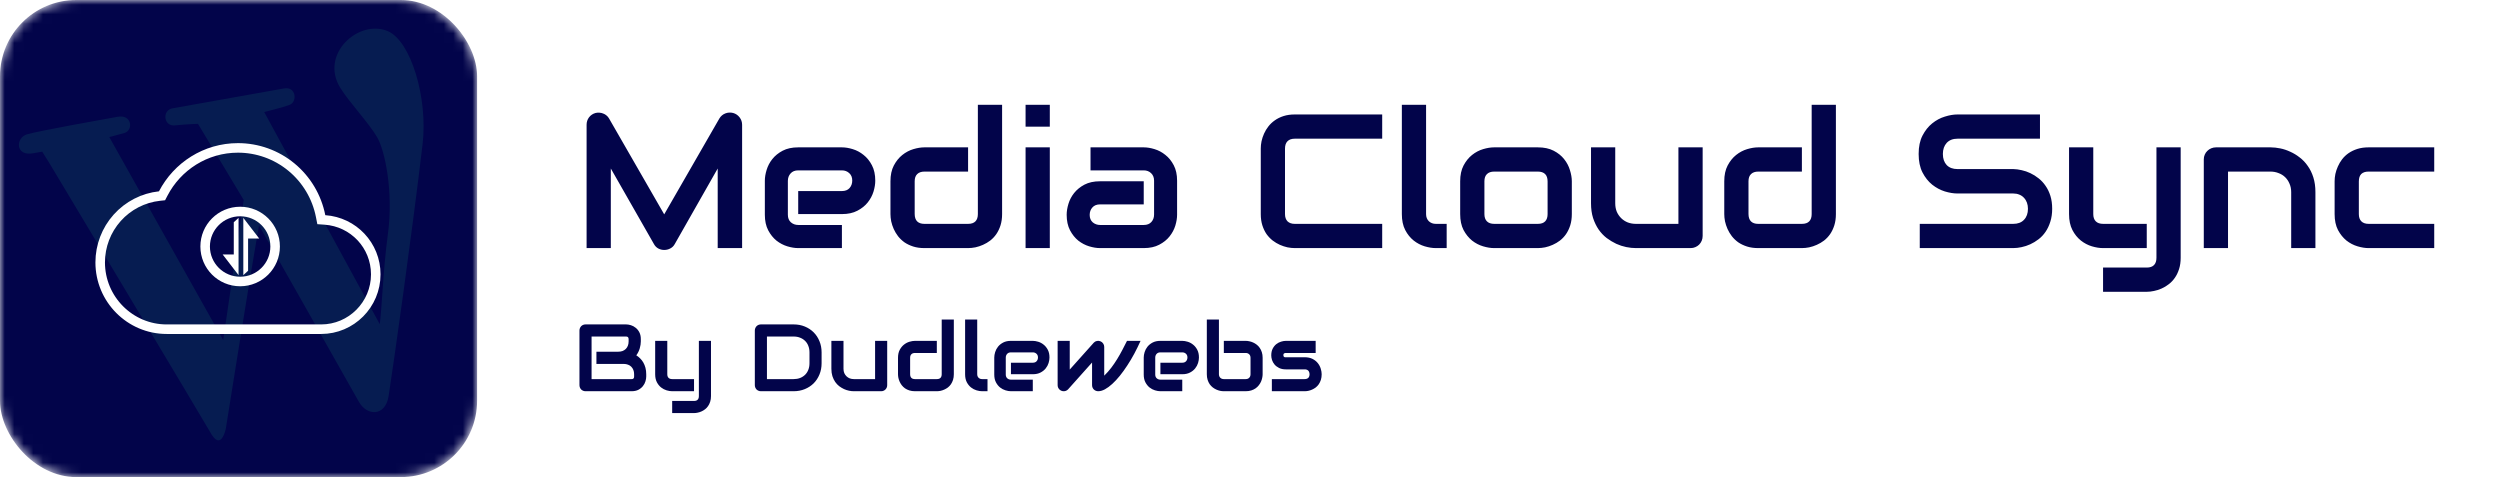 <svg width="262" height="50" viewBox="0 0 262 50" fill="none" xmlns="http://www.w3.org/2000/svg">
<path d="M77.773 26H75.215V17.66L70.713 25.58C70.602 25.782 70.446 25.935 70.244 26.039C70.049 26.143 69.837 26.195 69.609 26.195C69.388 26.195 69.18 26.143 68.984 26.039C68.796 25.935 68.646 25.782 68.535 25.58L64.014 17.66V26H61.475V13.08C61.475 12.787 61.559 12.527 61.728 12.299C61.904 12.071 62.132 11.918 62.412 11.84C62.549 11.807 62.685 11.797 62.822 11.81C62.959 11.817 63.089 11.846 63.213 11.898C63.343 11.944 63.46 12.012 63.565 12.104C63.669 12.188 63.757 12.292 63.828 12.416L69.609 22.465L75.391 12.416C75.54 12.169 75.745 11.993 76.006 11.889C76.273 11.784 76.549 11.768 76.836 11.84C77.109 11.918 77.334 12.071 77.51 12.299C77.686 12.527 77.773 12.787 77.773 13.08V26ZM91.728 18.939C91.728 19.291 91.667 19.672 91.543 20.082C91.419 20.486 91.217 20.863 90.938 21.215C90.664 21.56 90.303 21.85 89.853 22.084C89.411 22.318 88.87 22.436 88.232 22.436H83.652V20.023H88.232C88.578 20.023 88.844 19.919 89.033 19.711C89.222 19.496 89.316 19.232 89.316 18.92C89.316 18.588 89.209 18.328 88.994 18.139C88.786 17.95 88.532 17.855 88.232 17.855H83.652C83.307 17.855 83.04 17.963 82.852 18.178C82.663 18.386 82.568 18.646 82.568 18.959V22.504C82.568 22.842 82.672 23.106 82.881 23.295C83.096 23.484 83.359 23.578 83.672 23.578H88.232V26H83.652C83.301 26 82.92 25.938 82.51 25.814C82.106 25.691 81.728 25.492 81.377 25.219C81.032 24.939 80.742 24.578 80.508 24.135C80.273 23.686 80.156 23.142 80.156 22.504V18.939C80.156 18.588 80.218 18.21 80.342 17.807C80.466 17.396 80.664 17.019 80.938 16.674C81.217 16.322 81.579 16.029 82.022 15.795C82.471 15.56 83.014 15.443 83.652 15.443H88.232C88.584 15.443 88.962 15.505 89.365 15.629C89.775 15.753 90.153 15.954 90.498 16.234C90.85 16.508 91.143 16.869 91.377 17.318C91.611 17.761 91.728 18.301 91.728 18.939ZM105.02 22.436C105.02 22.872 104.964 23.266 104.854 23.617C104.743 23.962 104.596 24.268 104.414 24.535C104.232 24.796 104.02 25.02 103.779 25.209C103.538 25.391 103.285 25.541 103.018 25.658C102.757 25.775 102.49 25.863 102.217 25.922C101.95 25.974 101.696 26 101.455 26H96.875C96.439 26 96.048 25.945 95.703 25.834C95.358 25.723 95.052 25.577 94.785 25.395C94.525 25.206 94.3 24.991 94.111 24.75C93.929 24.509 93.779 24.259 93.662 23.998C93.545 23.731 93.457 23.464 93.398 23.197C93.346 22.924 93.32 22.67 93.32 22.436V18.998C93.32 18.347 93.438 17.797 93.672 17.348C93.913 16.892 94.209 16.524 94.561 16.244C94.919 15.958 95.306 15.753 95.723 15.629C96.139 15.505 96.523 15.443 96.875 15.443H101.455V17.982H96.894C96.556 17.982 96.299 18.07 96.123 18.246C95.947 18.415 95.859 18.666 95.859 18.998V22.416C95.859 22.761 95.944 23.021 96.113 23.197C96.289 23.373 96.543 23.461 96.875 23.461H101.455C101.8 23.461 102.057 23.373 102.227 23.197C102.396 23.021 102.48 22.768 102.48 22.436V10.98H105.02V22.436ZM110.02 13.275H107.48V10.98H110.02V13.275ZM110.02 26H107.48V15.443H110.02V26ZM123.359 22.504C123.359 22.855 123.298 23.236 123.174 23.646C123.05 24.05 122.848 24.428 122.568 24.779C122.295 25.124 121.934 25.414 121.484 25.648C121.042 25.883 120.501 26 119.863 26H115.283C114.932 26 114.551 25.938 114.141 25.814C113.737 25.691 113.359 25.492 113.008 25.219C112.663 24.939 112.373 24.578 112.139 24.135C111.904 23.686 111.787 23.142 111.787 22.504C111.787 22.152 111.849 21.771 111.973 21.361C112.096 20.951 112.295 20.574 112.568 20.229C112.848 19.877 113.21 19.584 113.652 19.35C114.102 19.115 114.645 18.998 115.283 18.998H119.863V21.42H115.283C114.938 21.42 114.671 21.527 114.482 21.742C114.294 21.951 114.199 22.211 114.199 22.523C114.199 22.855 114.307 23.116 114.521 23.305C114.743 23.487 115.003 23.578 115.303 23.578H119.863C120.208 23.578 120.475 23.474 120.664 23.266C120.853 23.057 120.947 22.797 120.947 22.484V18.939C120.947 18.607 120.843 18.344 120.635 18.148C120.433 17.953 120.176 17.855 119.863 17.855H114.287V15.443H119.863C120.215 15.443 120.592 15.505 120.996 15.629C121.406 15.753 121.784 15.954 122.129 16.234C122.48 16.508 122.773 16.869 123.008 17.318C123.242 17.761 123.359 18.301 123.359 18.939V22.504ZM144.854 26H135.693C135.459 26 135.205 25.974 134.932 25.922C134.665 25.863 134.398 25.775 134.131 25.658C133.87 25.541 133.62 25.391 133.379 25.209C133.138 25.02 132.923 24.796 132.734 24.535C132.552 24.268 132.406 23.962 132.295 23.617C132.184 23.266 132.129 22.872 132.129 22.436V15.56C132.129 15.326 132.155 15.075 132.207 14.809C132.266 14.535 132.354 14.268 132.471 14.008C132.588 13.741 132.741 13.487 132.93 13.246C133.118 13.005 133.343 12.794 133.604 12.611C133.87 12.422 134.176 12.273 134.521 12.162C134.867 12.051 135.257 11.996 135.693 11.996H144.854V14.535H135.693C135.361 14.535 135.107 14.623 134.932 14.799C134.756 14.975 134.668 15.235 134.668 15.58V22.436C134.668 22.761 134.756 23.015 134.932 23.197C135.114 23.373 135.368 23.461 135.693 23.461H144.854V26ZM151.611 26H150.479C150.114 26 149.723 25.938 149.307 25.814C148.896 25.691 148.512 25.489 148.154 25.209C147.796 24.922 147.5 24.555 147.266 24.105C147.031 23.65 146.914 23.093 146.914 22.436V10.98H149.453V22.436C149.453 22.748 149.551 22.999 149.746 23.188C149.941 23.37 150.186 23.461 150.479 23.461H151.611V26ZM164.727 22.436C164.727 22.872 164.671 23.266 164.561 23.617C164.45 23.962 164.303 24.268 164.121 24.535C163.939 24.796 163.727 25.02 163.486 25.209C163.245 25.391 162.992 25.541 162.725 25.658C162.464 25.775 162.197 25.863 161.924 25.922C161.657 25.974 161.403 26 161.162 26H156.582C156.23 26 155.846 25.938 155.43 25.814C155.013 25.691 154.626 25.489 154.268 25.209C153.916 24.922 153.62 24.555 153.379 24.105C153.145 23.65 153.027 23.093 153.027 22.436V18.998C153.027 18.347 153.145 17.797 153.379 17.348C153.62 16.892 153.916 16.524 154.268 16.244C154.626 15.958 155.013 15.753 155.43 15.629C155.846 15.505 156.23 15.443 156.582 15.443H161.162C161.813 15.443 162.367 15.56 162.822 15.795C163.278 16.029 163.646 16.326 163.926 16.684C164.206 17.035 164.408 17.419 164.531 17.836C164.661 18.253 164.727 18.64 164.727 18.998V22.436ZM162.188 19.018C162.188 18.666 162.1 18.406 161.924 18.236C161.748 18.067 161.494 17.982 161.162 17.982H156.602C156.263 17.982 156.006 18.07 155.83 18.246C155.654 18.415 155.566 18.666 155.566 18.998V22.436C155.566 22.768 155.654 23.021 155.83 23.197C156.006 23.373 156.263 23.461 156.602 23.461H161.162C161.507 23.461 161.764 23.373 161.934 23.197C162.103 23.021 162.188 22.768 162.188 22.436V19.018ZM178.438 24.721C178.438 24.903 178.405 25.072 178.34 25.229C178.275 25.385 178.184 25.521 178.066 25.639C177.956 25.749 177.822 25.837 177.666 25.902C177.516 25.967 177.354 26 177.178 26H171.436C171.123 26 170.788 25.964 170.43 25.893C170.078 25.821 169.73 25.707 169.385 25.551C169.04 25.388 168.704 25.186 168.379 24.945C168.06 24.698 167.78 24.402 167.539 24.057C167.298 23.705 167.103 23.301 166.953 22.846C166.81 22.39 166.738 21.876 166.738 21.303V15.443H169.277V21.303C169.277 21.635 169.333 21.934 169.443 22.201C169.561 22.462 169.717 22.686 169.912 22.875C170.107 23.064 170.335 23.21 170.596 23.314C170.863 23.412 171.149 23.461 171.455 23.461H175.898V15.443H178.438V24.721ZM192.402 22.436C192.402 22.872 192.347 23.266 192.236 23.617C192.126 23.962 191.979 24.268 191.797 24.535C191.615 24.796 191.403 25.02 191.162 25.209C190.921 25.391 190.667 25.541 190.4 25.658C190.14 25.775 189.873 25.863 189.6 25.922C189.333 25.974 189.079 26 188.838 26H184.258C183.822 26 183.431 25.945 183.086 25.834C182.741 25.723 182.435 25.577 182.168 25.395C181.908 25.206 181.683 24.991 181.494 24.75C181.312 24.509 181.162 24.259 181.045 23.998C180.928 23.731 180.84 23.464 180.781 23.197C180.729 22.924 180.703 22.67 180.703 22.436V18.998C180.703 18.347 180.82 17.797 181.055 17.348C181.296 16.892 181.592 16.524 181.943 16.244C182.301 15.958 182.689 15.753 183.105 15.629C183.522 15.505 183.906 15.443 184.258 15.443H188.838V17.982H184.277C183.939 17.982 183.682 18.07 183.506 18.246C183.33 18.415 183.242 18.666 183.242 18.998V22.416C183.242 22.761 183.327 23.021 183.496 23.197C183.672 23.373 183.926 23.461 184.258 23.461H188.838C189.183 23.461 189.44 23.373 189.609 23.197C189.779 23.021 189.863 22.768 189.863 22.436V10.98H192.402V22.436ZM215.068 21.879C215.068 22.38 215.003 22.833 214.873 23.236C214.749 23.634 214.583 23.985 214.375 24.291C214.167 24.597 213.923 24.857 213.643 25.072C213.363 25.287 213.073 25.463 212.773 25.6C212.474 25.736 212.168 25.837 211.855 25.902C211.549 25.967 211.26 26 210.986 26H201.191V23.461H210.986C211.475 23.461 211.852 23.318 212.119 23.031C212.393 22.745 212.529 22.361 212.529 21.879C212.529 21.645 212.493 21.43 212.422 21.234C212.35 21.039 212.246 20.87 212.109 20.727C211.979 20.583 211.816 20.473 211.621 20.395C211.432 20.316 211.221 20.277 210.986 20.277H205.146C204.736 20.277 204.294 20.206 203.818 20.062C203.343 19.913 202.9 19.675 202.49 19.35C202.087 19.024 201.748 18.598 201.475 18.07C201.208 17.543 201.074 16.898 201.074 16.137C201.074 15.375 201.208 14.734 201.475 14.213C201.748 13.685 202.087 13.259 202.49 12.934C202.9 12.602 203.343 12.364 203.818 12.221C204.294 12.071 204.736 11.996 205.146 11.996H213.789V14.535H205.146C204.665 14.535 204.287 14.682 204.014 14.975C203.747 15.268 203.613 15.655 203.613 16.137C203.613 16.625 203.747 17.012 204.014 17.299C204.287 17.579 204.665 17.719 205.146 17.719H210.986H211.006C211.279 17.725 211.569 17.764 211.875 17.836C212.181 17.901 212.484 18.005 212.783 18.148C213.089 18.292 213.379 18.474 213.652 18.695C213.926 18.91 214.167 19.171 214.375 19.477C214.59 19.783 214.759 20.134 214.883 20.531C215.007 20.928 215.068 21.378 215.068 21.879ZM228.535 27.016C228.535 27.452 228.48 27.842 228.369 28.188C228.258 28.539 228.112 28.845 227.93 29.105C227.747 29.372 227.536 29.597 227.295 29.779C227.054 29.968 226.8 30.121 226.533 30.238C226.273 30.355 226.009 30.44 225.742 30.492C225.475 30.551 225.221 30.58 224.98 30.58H220.4V28.041H224.98C225.319 28.041 225.573 27.953 225.742 27.777C225.911 27.602 225.996 27.348 225.996 27.016V15.443H228.535V27.016ZM224.98 26H220.4C220.036 26 219.645 25.938 219.229 25.814C218.818 25.691 218.434 25.489 218.076 25.209C217.718 24.922 217.422 24.555 217.188 24.105C216.953 23.65 216.836 23.093 216.836 22.436V15.443H219.375V22.436C219.375 22.768 219.463 23.021 219.639 23.197C219.814 23.373 220.075 23.461 220.42 23.461H224.98V26ZM242.656 26H240.117V20.141C240.117 19.809 240.059 19.512 239.941 19.252C239.831 18.985 239.678 18.757 239.482 18.568C239.287 18.38 239.056 18.236 238.789 18.139C238.529 18.035 238.245 17.982 237.939 17.982H233.496V26H230.957V16.703C230.957 16.527 230.99 16.365 231.055 16.215C231.12 16.059 231.211 15.925 231.328 15.815C231.445 15.697 231.582 15.606 231.738 15.541C231.895 15.476 232.061 15.443 232.236 15.443H237.959C238.278 15.443 238.613 15.479 238.965 15.551C239.323 15.622 239.674 15.74 240.02 15.902C240.371 16.059 240.703 16.26 241.016 16.508C241.335 16.749 241.615 17.045 241.855 17.396C242.103 17.741 242.298 18.142 242.441 18.598C242.585 19.053 242.656 19.568 242.656 20.141V26ZM255.107 26H248.223C247.871 26 247.487 25.938 247.07 25.814C246.654 25.691 246.266 25.489 245.908 25.209C245.557 24.922 245.26 24.555 245.02 24.105C244.785 23.65 244.668 23.093 244.668 22.436V18.998C244.668 18.757 244.694 18.503 244.746 18.236C244.805 17.969 244.893 17.706 245.01 17.445C245.127 17.178 245.277 16.924 245.459 16.684C245.648 16.443 245.872 16.231 246.133 16.049C246.4 15.867 246.706 15.72 247.051 15.609C247.396 15.499 247.786 15.443 248.223 15.443H255.107V17.982H248.223C247.891 17.982 247.637 18.067 247.461 18.236C247.292 18.406 247.207 18.666 247.207 19.018V22.436C247.207 22.768 247.295 23.021 247.471 23.197C247.646 23.373 247.904 23.461 248.242 23.461H255.107V26Z" fill="#02044A"/>
<path d="M67.725 39.462C67.725 39.618 67.697 39.786 67.642 39.965C67.59 40.144 67.502 40.31 67.378 40.463C67.257 40.616 67.1 40.745 66.904 40.849C66.709 40.95 66.47 41 66.186 41H61.367C61.276 41 61.191 40.984 61.113 40.951C61.035 40.919 60.967 40.875 60.908 40.819C60.853 40.761 60.809 40.692 60.776 40.614C60.744 40.536 60.727 40.452 60.727 40.36V34.638C60.727 34.55 60.744 34.467 60.776 34.389C60.809 34.31 60.853 34.242 60.908 34.184C60.967 34.125 61.035 34.079 61.113 34.047C61.191 34.014 61.276 33.998 61.367 33.998H65.615C65.772 33.998 65.939 34.026 66.118 34.081C66.297 34.136 66.463 34.226 66.616 34.35C66.772 34.47 66.901 34.628 67.002 34.823C67.106 35.019 67.158 35.258 67.158 35.541V35.78C67.158 36.005 67.121 36.247 67.046 36.508C66.971 36.765 66.851 37.009 66.685 37.24C66.828 37.328 66.961 37.434 67.085 37.558C67.212 37.681 67.323 37.825 67.417 37.987C67.511 38.15 67.586 38.334 67.642 38.539C67.697 38.744 67.725 38.97 67.725 39.218V39.462ZM66.455 39.218C66.455 39.052 66.429 38.904 66.377 38.773C66.325 38.64 66.252 38.526 66.157 38.432C66.063 38.337 65.949 38.266 65.815 38.217C65.682 38.165 65.532 38.139 65.366 38.139H62.505V36.859H64.795C64.961 36.859 65.111 36.835 65.244 36.786C65.378 36.734 65.492 36.661 65.586 36.566C65.68 36.472 65.752 36.36 65.801 36.23C65.853 36.096 65.879 35.946 65.879 35.78V35.541C65.879 35.359 65.791 35.268 65.615 35.268H61.997V39.73H66.186C66.209 39.73 66.237 39.729 66.269 39.726C66.302 39.722 66.331 39.713 66.357 39.696C66.383 39.68 66.406 39.652 66.426 39.613C66.445 39.574 66.455 39.52 66.455 39.452V39.218ZM74.512 41.508C74.512 41.726 74.484 41.921 74.429 42.094C74.373 42.27 74.3 42.422 74.209 42.553C74.118 42.686 74.012 42.798 73.892 42.89C73.771 42.984 73.644 43.06 73.511 43.119C73.38 43.178 73.249 43.22 73.115 43.246C72.982 43.275 72.855 43.29 72.734 43.29H70.444V42.02H72.734C72.904 42.02 73.031 41.977 73.115 41.889C73.2 41.801 73.242 41.674 73.242 41.508V35.722H74.512V41.508ZM72.734 41H70.444C70.262 41 70.067 40.969 69.858 40.907C69.653 40.845 69.461 40.745 69.282 40.605C69.103 40.461 68.955 40.277 68.838 40.053C68.721 39.825 68.662 39.547 68.662 39.218V35.722H69.932V39.218C69.932 39.384 69.976 39.511 70.064 39.599C70.151 39.687 70.282 39.73 70.454 39.73H72.734V41ZM86.103 38.07C86.103 38.497 86.029 38.889 85.879 39.247C85.732 39.605 85.529 39.914 85.269 40.175C85.008 40.432 84.699 40.634 84.341 40.78C83.983 40.927 83.594 41 83.174 41H79.746C79.655 41 79.57 40.984 79.492 40.951C79.414 40.919 79.346 40.875 79.287 40.819C79.232 40.761 79.188 40.692 79.155 40.614C79.123 40.536 79.106 40.452 79.106 40.36V34.638C79.106 34.55 79.123 34.467 79.155 34.389C79.188 34.31 79.232 34.242 79.287 34.184C79.346 34.125 79.414 34.079 79.492 34.047C79.57 34.014 79.655 33.998 79.746 33.998H83.174C83.594 33.998 83.983 34.071 84.341 34.218C84.699 34.364 85.008 34.568 85.269 34.828C85.529 35.085 85.732 35.395 85.879 35.756C86.029 36.114 86.103 36.505 86.103 36.928V38.07ZM84.834 36.928C84.834 36.68 84.793 36.454 84.712 36.249C84.634 36.044 84.522 35.87 84.375 35.727C84.228 35.58 84.053 35.468 83.848 35.39C83.646 35.308 83.421 35.268 83.174 35.268H80.376V39.73H83.174C83.421 39.73 83.646 39.691 83.848 39.613C84.053 39.532 84.228 39.42 84.375 39.276C84.522 39.13 84.634 38.956 84.712 38.754C84.793 38.549 84.834 38.321 84.834 38.07V36.928ZM92.978 40.36C92.978 40.452 92.962 40.536 92.93 40.614C92.897 40.692 92.852 40.761 92.793 40.819C92.738 40.875 92.671 40.919 92.593 40.951C92.518 40.984 92.436 41 92.349 41H89.478C89.321 41 89.154 40.982 88.975 40.946C88.799 40.91 88.625 40.853 88.452 40.775C88.28 40.694 88.112 40.593 87.949 40.473C87.79 40.349 87.65 40.201 87.529 40.028C87.409 39.852 87.311 39.651 87.236 39.423C87.165 39.195 87.129 38.938 87.129 38.651V35.722H88.398V38.651C88.398 38.817 88.426 38.967 88.481 39.101C88.54 39.231 88.618 39.343 88.716 39.438C88.814 39.532 88.927 39.605 89.058 39.657C89.191 39.706 89.334 39.73 89.487 39.73H91.709V35.722H92.978V40.36ZM99.961 39.218C99.961 39.436 99.933 39.633 99.878 39.809C99.823 39.981 99.749 40.134 99.658 40.268C99.567 40.398 99.461 40.51 99.341 40.605C99.22 40.696 99.093 40.77 98.96 40.829C98.83 40.888 98.696 40.932 98.56 40.961C98.426 40.987 98.299 41 98.179 41H95.889C95.671 41 95.475 40.972 95.303 40.917C95.13 40.862 94.977 40.788 94.844 40.697C94.713 40.603 94.601 40.495 94.507 40.375C94.416 40.255 94.341 40.129 94.282 39.999C94.224 39.866 94.18 39.732 94.15 39.599C94.124 39.462 94.111 39.335 94.111 39.218V37.499C94.111 37.173 94.17 36.898 94.287 36.674C94.408 36.446 94.556 36.262 94.731 36.122C94.91 35.979 95.104 35.876 95.312 35.815C95.521 35.753 95.713 35.722 95.889 35.722H98.179V36.991H95.898C95.729 36.991 95.601 37.035 95.513 37.123C95.425 37.208 95.381 37.333 95.381 37.499V39.208C95.381 39.38 95.423 39.511 95.508 39.599C95.596 39.687 95.723 39.73 95.889 39.73H98.179C98.351 39.73 98.48 39.687 98.564 39.599C98.649 39.511 98.691 39.384 98.691 39.218V33.49H99.961V39.218ZM103.491 41H102.925C102.743 41 102.547 40.969 102.339 40.907C102.134 40.845 101.942 40.745 101.763 40.605C101.584 40.461 101.436 40.277 101.318 40.053C101.201 39.825 101.143 39.547 101.143 39.218V33.49H102.412V39.218C102.412 39.374 102.461 39.499 102.559 39.594C102.656 39.685 102.778 39.73 102.925 39.73H103.491V41ZM109.985 37.47C109.985 37.645 109.954 37.836 109.893 38.041C109.831 38.243 109.73 38.432 109.59 38.607C109.453 38.78 109.272 38.925 109.048 39.042C108.826 39.159 108.556 39.218 108.237 39.218H105.947V38.012H108.237C108.41 38.012 108.543 37.96 108.638 37.855C108.732 37.748 108.779 37.616 108.779 37.46C108.779 37.294 108.726 37.164 108.618 37.069C108.514 36.975 108.387 36.928 108.237 36.928H105.947C105.775 36.928 105.641 36.981 105.547 37.089C105.452 37.193 105.405 37.323 105.405 37.48V39.252C105.405 39.421 105.457 39.553 105.562 39.648C105.669 39.742 105.801 39.789 105.957 39.789H108.237V41H105.947C105.771 41 105.581 40.969 105.376 40.907C105.174 40.845 104.985 40.746 104.81 40.609C104.637 40.469 104.492 40.289 104.375 40.067C104.258 39.843 104.199 39.571 104.199 39.252V37.47C104.199 37.294 104.23 37.105 104.292 36.903C104.354 36.698 104.453 36.509 104.59 36.337C104.73 36.161 104.91 36.015 105.132 35.898C105.356 35.78 105.628 35.722 105.947 35.722H108.237C108.413 35.722 108.602 35.753 108.804 35.815C109.009 35.876 109.198 35.977 109.37 36.117C109.546 36.254 109.692 36.435 109.81 36.659C109.927 36.88 109.985 37.151 109.985 37.47ZM119.531 35.722C119.329 36.174 119.111 36.62 118.877 37.06C118.643 37.496 118.397 37.909 118.14 38.3C117.886 38.69 117.625 39.052 117.358 39.384C117.091 39.713 116.826 39.997 116.562 40.238C116.302 40.476 116.047 40.663 115.796 40.8C115.549 40.933 115.314 41 115.093 41C115.002 41 114.917 40.984 114.839 40.951C114.761 40.919 114.692 40.875 114.634 40.819C114.575 40.761 114.53 40.692 114.497 40.614C114.465 40.536 114.448 40.452 114.448 40.36V37.992L111.929 40.81C111.864 40.875 111.792 40.923 111.714 40.956C111.639 40.985 111.561 41 111.479 41C111.392 41 111.309 40.984 111.23 40.951C111.156 40.919 111.089 40.875 111.03 40.819C110.972 40.761 110.924 40.692 110.889 40.614C110.856 40.536 110.84 40.452 110.84 40.36V35.722H112.109V38.73L114.639 35.902C114.73 35.811 114.837 35.754 114.961 35.731C115.088 35.705 115.212 35.718 115.332 35.77C115.452 35.819 115.547 35.898 115.615 36.005C115.687 36.109 115.723 36.225 115.723 36.352V39.369C115.996 39.105 116.243 38.827 116.465 38.534C116.686 38.241 116.891 37.94 117.08 37.631C117.272 37.318 117.451 37.003 117.617 36.684C117.786 36.361 117.951 36.041 118.11 35.722H119.531ZM125.649 37.47C125.649 37.645 125.618 37.836 125.557 38.041C125.495 38.243 125.394 38.432 125.254 38.607C125.117 38.78 124.937 38.925 124.712 39.042C124.491 39.159 124.22 39.218 123.901 39.218H121.611V38.012H123.901C124.074 38.012 124.207 37.96 124.302 37.855C124.396 37.748 124.443 37.616 124.443 37.46C124.443 37.294 124.39 37.164 124.282 37.069C124.178 36.975 124.051 36.928 123.901 36.928H121.611C121.439 36.928 121.305 36.981 121.211 37.089C121.117 37.193 121.069 37.323 121.069 37.48V39.252C121.069 39.421 121.121 39.553 121.226 39.648C121.333 39.742 121.465 39.789 121.621 39.789H123.901V41H121.611C121.436 41 121.245 40.969 121.04 40.907C120.838 40.845 120.649 40.746 120.474 40.609C120.301 40.469 120.156 40.289 120.039 40.067C119.922 39.843 119.863 39.571 119.863 39.252V37.47C119.863 37.294 119.894 37.105 119.956 36.903C120.018 36.698 120.117 36.509 120.254 36.337C120.394 36.161 120.575 36.015 120.796 35.898C121.021 35.78 121.292 35.722 121.611 35.722H123.901C124.077 35.722 124.266 35.753 124.468 35.815C124.673 35.876 124.862 35.977 125.034 36.117C125.21 36.254 125.356 36.435 125.474 36.659C125.591 36.88 125.649 37.151 125.649 37.47ZM132.324 39.218C132.324 39.338 132.31 39.465 132.28 39.599C132.254 39.732 132.212 39.866 132.153 39.999C132.095 40.129 132.018 40.255 131.924 40.375C131.833 40.495 131.72 40.603 131.587 40.697C131.457 40.788 131.305 40.862 131.133 40.917C130.96 40.972 130.765 41 130.547 41H128.257C128.136 41 128.009 40.987 127.876 40.961C127.743 40.932 127.609 40.888 127.476 40.829C127.345 40.77 127.22 40.696 127.1 40.605C126.979 40.51 126.872 40.398 126.777 40.268C126.686 40.134 126.613 39.981 126.558 39.809C126.502 39.633 126.475 39.436 126.475 39.218V33.49H127.744V39.218C127.744 39.374 127.793 39.499 127.891 39.594C127.988 39.685 128.11 39.73 128.257 39.73H130.547C130.706 39.73 130.83 39.683 130.918 39.589C131.009 39.495 131.055 39.371 131.055 39.218V37.499C131.055 37.34 131.007 37.216 130.913 37.128C130.819 37.037 130.697 36.991 130.547 36.991H128.257V35.722H130.547C130.667 35.722 130.794 35.736 130.928 35.766C131.061 35.792 131.193 35.834 131.323 35.893C131.457 35.951 131.584 36.028 131.704 36.122C131.825 36.213 131.93 36.325 132.021 36.459C132.113 36.589 132.186 36.741 132.241 36.913C132.297 37.086 132.324 37.281 132.324 37.499V39.218ZM138.511 39.218C138.511 39.436 138.483 39.633 138.428 39.809C138.372 39.981 138.299 40.134 138.208 40.268C138.117 40.398 138.011 40.51 137.891 40.605C137.77 40.696 137.643 40.77 137.51 40.829C137.38 40.888 137.246 40.932 137.109 40.961C136.976 40.987 136.849 41 136.729 41H133.291V39.73H136.719C136.891 39.73 137.021 39.687 137.109 39.599C137.197 39.511 137.241 39.384 137.241 39.218C137.225 38.879 137.054 38.71 136.729 38.71H134.761C134.481 38.71 134.243 38.661 134.048 38.563C133.853 38.466 133.693 38.344 133.569 38.197C133.449 38.051 133.361 37.893 133.306 37.724C133.254 37.554 133.228 37.397 133.228 37.25C133.228 36.967 133.278 36.729 133.379 36.537C133.48 36.342 133.607 36.184 133.76 36.063C133.913 35.943 134.079 35.857 134.258 35.805C134.437 35.749 134.604 35.722 134.761 35.722H137.881V36.991H134.771C134.705 36.991 134.653 36.999 134.614 37.016C134.578 37.029 134.551 37.048 134.531 37.074C134.515 37.097 134.505 37.123 134.502 37.152C134.499 37.178 134.497 37.204 134.497 37.23C134.5 37.283 134.51 37.323 134.526 37.352C134.543 37.382 134.562 37.403 134.585 37.416C134.611 37.429 134.639 37.437 134.668 37.44C134.701 37.44 134.731 37.44 134.761 37.44H136.729C137.054 37.44 137.331 37.499 137.559 37.616C137.786 37.733 137.97 37.882 138.11 38.06C138.25 38.236 138.351 38.428 138.413 38.637C138.478 38.845 138.511 39.039 138.511 39.218Z" fill="#02044A"/>
<mask id="mask0_34_90" style="mask-type:alpha" maskUnits="userSpaceOnUse" x="0" y="0" width="50" height="50">
<rect width="50" height="50" rx="8" fill="#02044A"/>
</mask>
<g mask="url(#mask0_34_90)">
<rect width="50" height="50" rx="8" fill="#02044A"/>
<path d="M22.022 45.277C21.605 44.511 5.211 17.155 5.211 17.155L4.425 15.893L3.472 16.063C1.568 16.403 1.636 14.428 2.837 14.074C4.037 13.719 11.111 12.457 12.336 12.238C13.832 11.971 13.987 13.626 13.059 13.932C11.723 14.31 11.451 14.359 11.451 14.359L23.391 35.64L25.543 20.956L20.75 12.979C20.75 12.979 19.91 12.989 18.253 13.145C17.14 13.203 16.985 11.549 18.074 11.354L29.774 9.266C31.034 9.041 31.18 10.663 30.361 10.984C29.705 11.241 27.689 11.741 27.689 11.741L39.798 33.974C39.996 32.723 40.16 28.133 40.647 24.57C41.256 20.115 40.344 15.791 39.533 14.394C38.648 12.87 36.59 10.713 35.657 9.198C33.482 5.66 37.599 1.982 40.635 3.262C43.063 4.287 44.852 10.286 44.289 15.087C43.232 24.108 41.199 38.518 40.724 41.519C40.381 43.683 38.43 43.611 37.595 42.078C36.968 40.928 27.141 23.615 27.141 23.615C26.073 29.694 24.059 42.531 23.655 44.986C23.154 46.898 22.44 46.044 22.022 45.277Z" fill="#25CC87" fill-opacity="0.12"/>
<path d="M33.6 22.646L33.674 23.022L34.056 23.049C37.034 23.256 39.38 25.716 39.38 28.75C39.38 31.926 36.813 34.5 33.655 34.5H17.47C13.627 34.5 10.5 31.363 10.5 27.5V27.5C10.5 25.775 11.135 24.111 12.282 22.827C13.429 21.544 15.008 20.732 16.715 20.547L16.981 20.518L17.105 20.28C18.579 17.438 21.537 15.5 24.94 15.5H24.94C26.984 15.499 28.965 16.211 30.544 17.515C32.123 18.818 33.204 20.632 33.6 22.646Z" stroke="white"/>
<circle cx="25.167" cy="25.833" r="3.667" stroke="white"/>
<g filter="url(#filter0_d_34_90)">
<path d="M26 25V28.376L25.5 28.833V22.833L27.167 25H26Z" fill="white"/>
<path d="M24.5 26.667V23.291L25 22.833V28.833L23.333 26.667H24.5Z" fill="white"/>
</g>
</g>
<defs>
<filter id="filter0_d_34_90" x="15.333" y="14.833" width="19.833" height="22" filterUnits="userSpaceOnUse" color-interpolation-filters="sRGB">
<feFlood flood-opacity="0" result="BackgroundImageFix"/>
<feColorMatrix in="SourceAlpha" type="matrix" values="0 0 0 0 0 0 0 0 0 0 0 0 0 0 0 0 0 0 127 0" result="hardAlpha"/>
<feOffset/>
<feGaussianBlur stdDeviation="4"/>
<feComposite in2="hardAlpha" operator="out"/>
<feColorMatrix type="matrix" values="0 0 0 0 0.008 0 0 0 0 0.016 0 0 0 0 0.29 0 0 0 0.16 0"/>
<feBlend mode="normal" in2="BackgroundImageFix" result="effect1_dropShadow_34_90"/>
<feBlend mode="normal" in="SourceGraphic" in2="effect1_dropShadow_34_90" result="shape"/>
</filter>
</defs>
</svg>
